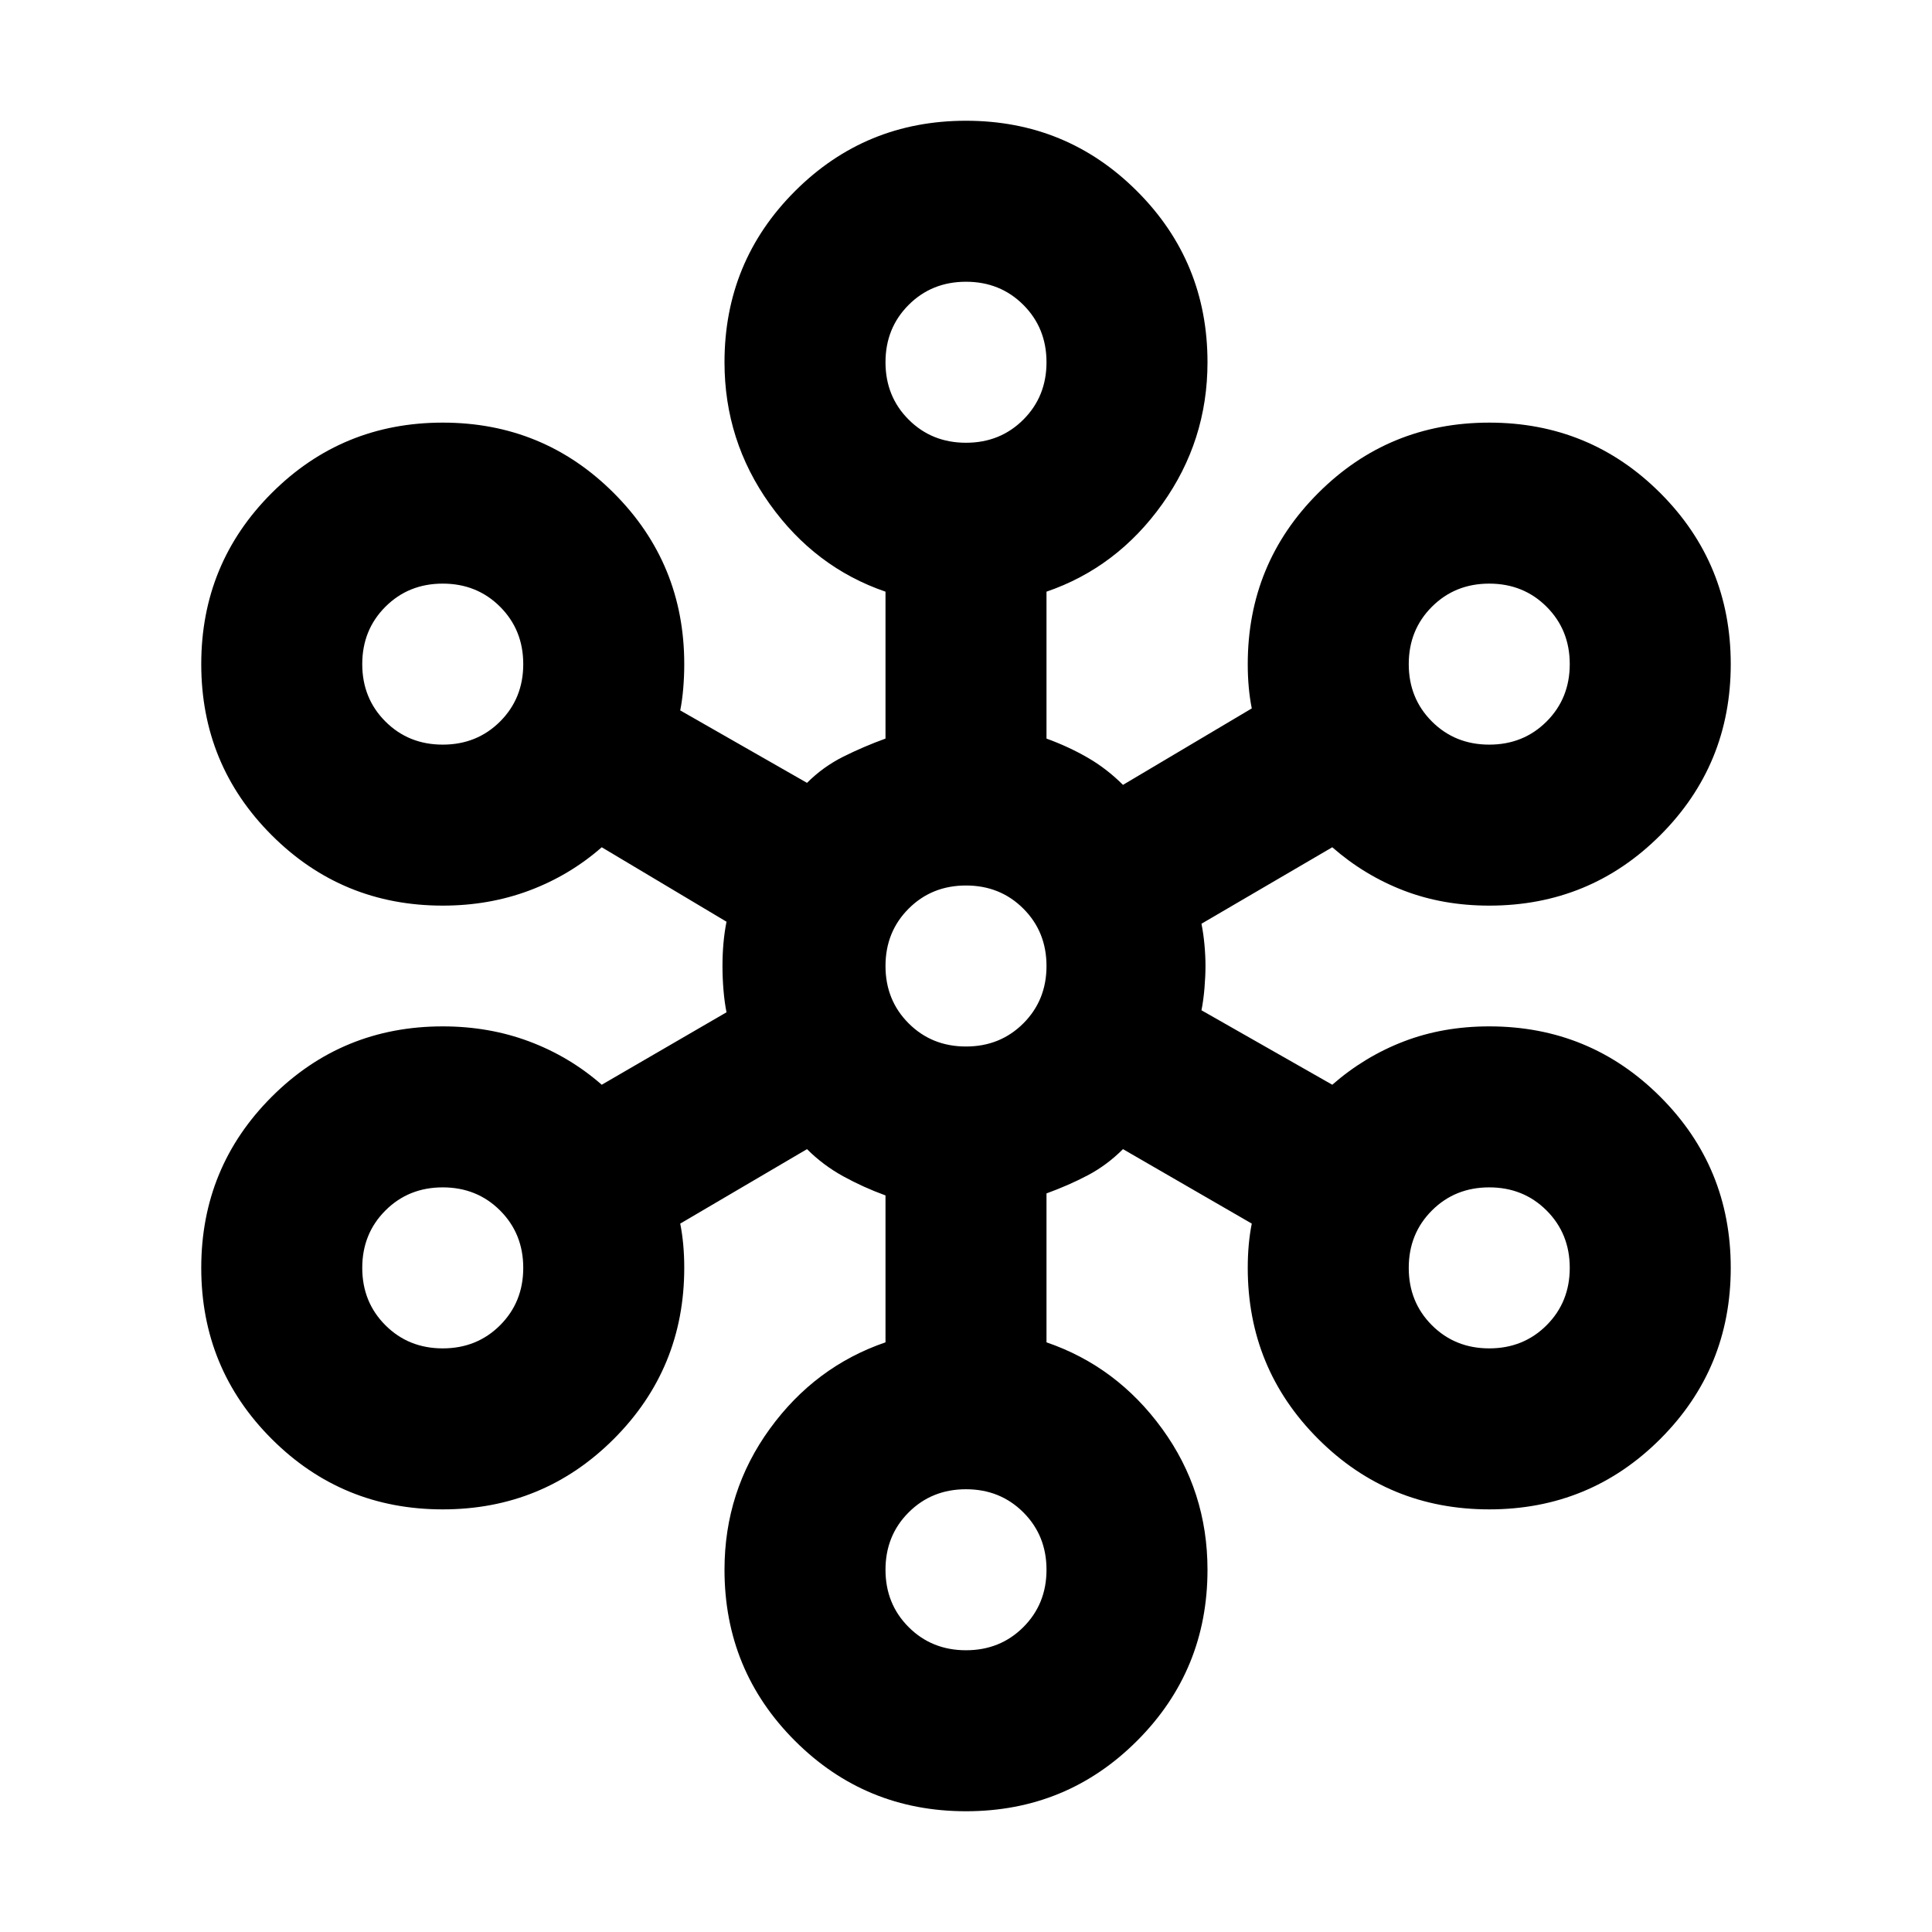 <svg xmlns="http://www.w3.org/2000/svg" height="24px" viewBox="0 -960 960 960" width="24px" fill="black"><path d="M480-60q-50 0-85-35t-35-85q0-39 22.5-70t57.5-43v-73q-11-4-21-9.5T401-389l-63 37q1 5 1.5 10.5t.5 11.5q0 50-35 85t-85 35q-50 0-85-35t-35-85q0-50 35-85t85-35q23 0 43 7.5t36 21.5l62-36q-1-5-1.5-11t-.5-12q0-6 .5-11.5T361-502l-62-37q-16 14-36 21.5t-43 7.5q-50 0-85-35t-35-85q0-50 35-85t85-35q50 0 85 35t35 85q0 6-.5 12t-1.5 11l63 36q8-8 18-13t21-9v-73q-35-12-57.5-43.5T360-780q0-50 35-85t85-35q50 0 85 35t35 85q0 39-22.5 70.5T520-666v73q11 4 20.5 9.5T558-570l64-38q-1-5-1.5-10.5T620-630q0-50 35-85t85-35q50 0 85 35t35 85q0 50-35 85t-85 35q-23 0-42.5-7.5T662-539l-65 38q1 5 1.5 10.5t.5 10.5q0 5-.5 11t-1.5 11l65 37q16-14 35.5-21.5T740-450q50 0 85 35t35 85q0 50-35 85t-85 35q-50 0-85-35t-35-85q0-6 .5-11.5T622-352l-64-37q-8 8-17.5 13t-20.5 9v74q35 12 57.5 43t22.5 70q0 50-35 85t-85 35Zm0-80q17 0 28.5-11.5T520-180q0-17-11.5-28.5T480-220q-17 0-28.5 11.5T440-180q0 17 11.5 28.5T480-140ZM220-290q17 0 28.5-11.5T260-330q0-17-11.5-28.5T220-370q-17 0-28.5 11.5T180-330q0 17 11.5 28.5T220-290Zm520 0q17 0 28.5-11.5T780-330q0-17-11.5-28.5T740-370q-17 0-28.5 11.5T700-330q0 17 11.5 28.5T740-290ZM480-440q17 0 28.5-11.5T520-480q0-17-11.5-28.5T480-520q-17 0-28.5 11.5T440-480q0 17 11.5 28.5T480-440ZM220-590q17 0 28.5-11.5T260-630q0-17-11.5-28.5T220-670q-17 0-28.5 11.5T180-630q0 17 11.5 28.5T220-590Zm520 0q17 0 28.5-11.5T780-630q0-17-11.5-28.5T740-670q-17 0-28.5 11.5T700-630q0 17 11.5 28.5T740-590ZM480-740q17 0 28.5-11.5T520-780q0-17-11.5-28.5T480-820q-17 0-28.5 11.5T440-780q0 17 11.5 28.5T480-740Z"/></svg>